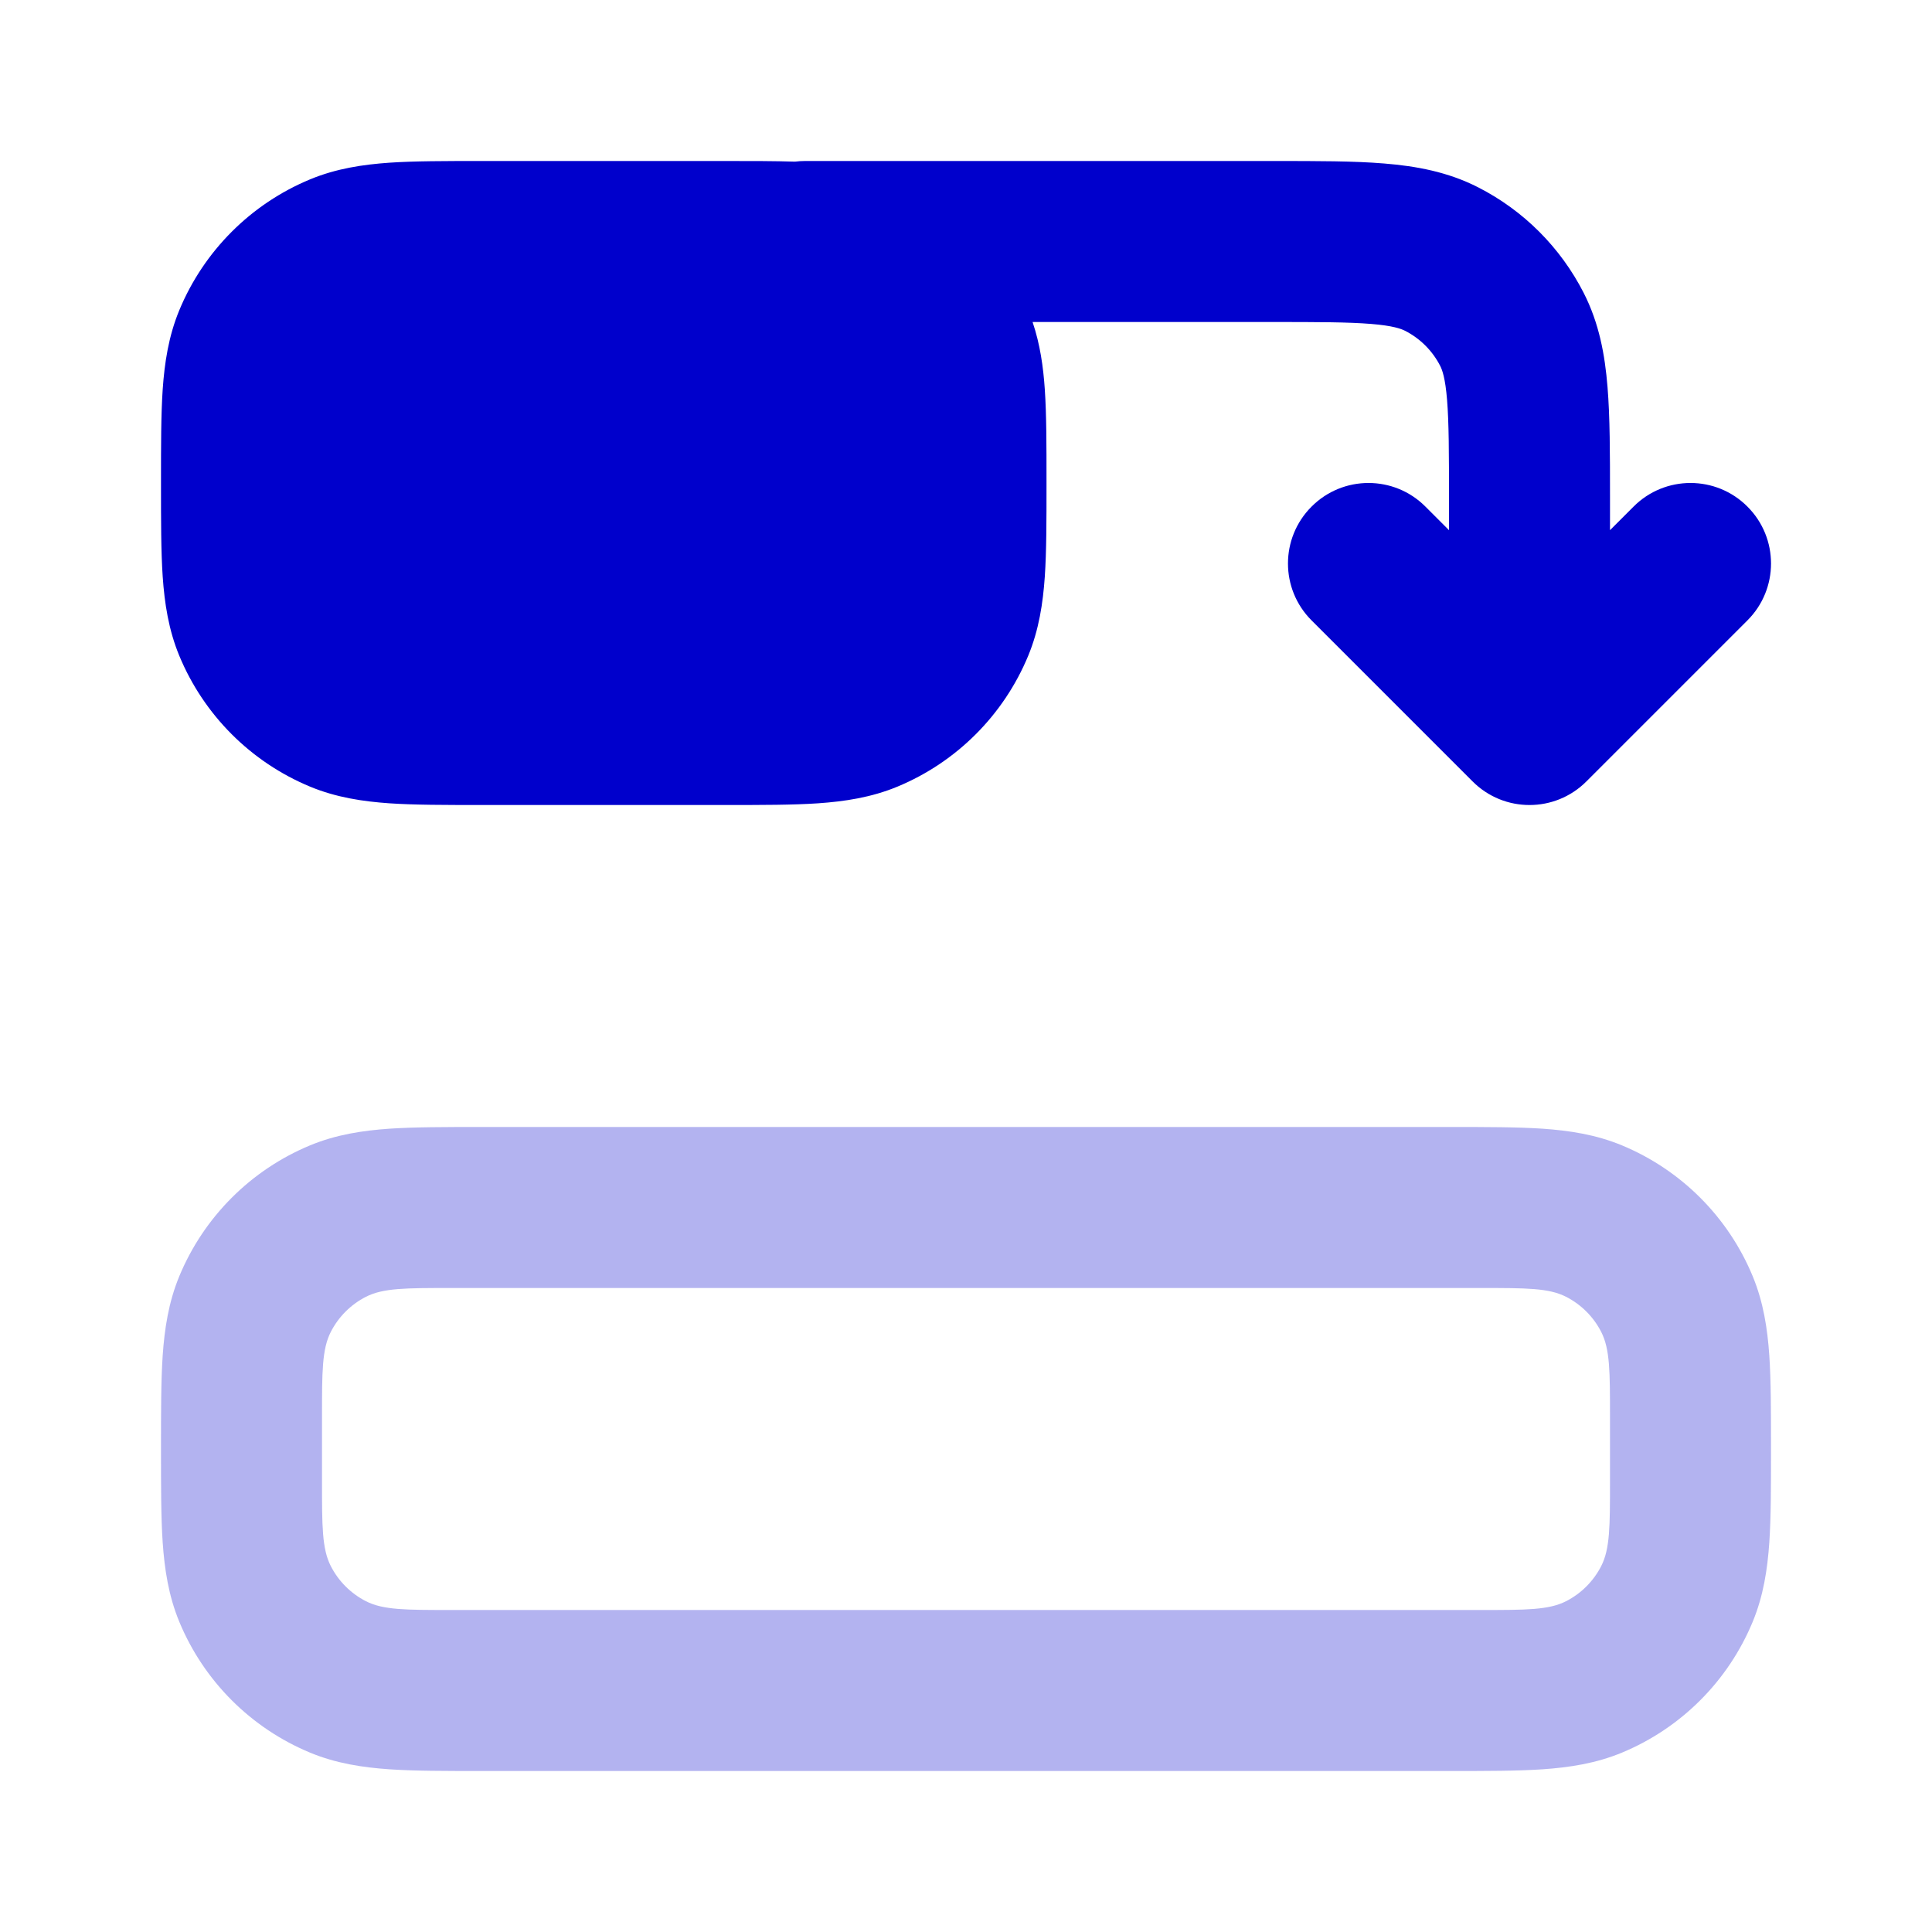 <svg width="24" height="24" viewBox="0 0 24 24" fill="none" xmlns="http://www.w3.org/2000/svg">
<path opacity="0.3" fill-rule="evenodd" clip-rule="evenodd" d="M5.968 14H18.032C18.471 14 18.849 14 19.162 14.021C19.492 14.044 19.822 14.093 20.148 14.228C20.883 14.533 21.467 15.117 21.772 15.852C21.907 16.178 21.956 16.508 21.979 16.838C22 17.151 22 17.529 22 17.968V18.032C22 18.471 22 18.849 21.979 19.162C21.956 19.492 21.907 19.822 21.772 20.148C21.467 20.883 20.883 21.467 20.148 21.772C19.822 21.907 19.492 21.956 19.162 21.979C18.849 22 18.471 22 18.032 22H5.968C5.529 22 5.151 22 4.838 21.979C4.508 21.956 4.178 21.907 3.852 21.772C3.117 21.467 2.533 20.883 2.228 20.148C2.093 19.822 2.044 19.492 2.021 19.162C2 18.849 2 18.471 2 18.032V17.968C2 17.529 2 17.151 2.021 16.838C2.044 16.508 2.093 16.178 2.228 15.852C2.533 15.117 3.117 14.533 3.852 14.228C4.178 14.093 4.508 14.044 4.838 14.021C5.151 14 5.529 14 5.968 14ZM4.109 16.546C4 16.76 4 17.04 4 17.6V18.4C4 18.96 4 19.24 4.109 19.454C4.205 19.642 4.358 19.795 4.546 19.891C4.76 20 5.04 20 5.6 20H18.4C18.96 20 19.24 20 19.454 19.891C19.642 19.795 19.795 19.642 19.891 19.454C20 19.24 20 18.96 20 18.4V17.6C20 17.04 20 16.76 19.891 16.546C19.795 16.358 19.642 16.205 19.454 16.109C19.24 16 18.96 16 18.4 16H5.6C5.04 16 4.76 16 4.546 16.109C4.358 16.205 4.205 16.358 4.109 16.546Z" fill="#0000CC"/>
<path fill-rule="evenodd" clip-rule="evenodd" d="M17.032 4.024C16.749 4.001 16.377 4 15.8 4H12.827C12.921 4.278 12.96 4.558 12.979 4.838C13 5.151 13 5.529 13 5.968V6.032C13 6.471 13 6.849 12.979 7.162C12.956 7.492 12.907 7.822 12.772 8.148C12.467 8.883 11.883 9.467 11.148 9.772C10.822 9.907 10.492 9.956 10.162 9.979C9.849 10 9.471 10 9.032 10H5.968C5.529 10 5.151 10 4.838 9.979C4.508 9.956 4.178 9.907 3.852 9.772C3.117 9.467 2.533 8.883 2.228 8.148C2.093 7.822 2.044 7.492 2.021 7.162C2 6.849 2 6.471 2 6.032V5.968C2 5.529 2 5.151 2.021 4.838C2.044 4.508 2.093 4.178 2.228 3.852C2.533 3.117 3.117 2.533 3.852 2.228C4.178 2.093 4.508 2.044 4.838 2.021C5.151 2 5.529 2 5.968 2H9.032C9.344 2 9.626 2 9.875 2.008C9.916 2.003 9.958 2 10 2L15.838 2C16.366 2 16.82 2 17.195 2.031C17.59 2.063 17.984 2.134 18.362 2.327C18.927 2.615 19.385 3.074 19.673 3.638C19.866 4.016 19.937 4.41 19.969 4.805C20 5.18 20 5.634 20 6.161V6.586L20.293 6.293C20.683 5.902 21.317 5.902 21.707 6.293C22.098 6.683 22.098 7.317 21.707 7.707L19.707 9.707C19.317 10.098 18.683 10.098 18.293 9.707L16.293 7.707C15.902 7.317 15.902 6.683 16.293 6.293C16.683 5.902 17.317 5.902 17.707 6.293L18 6.586V6.2C18 5.623 17.999 5.251 17.976 4.968C17.954 4.696 17.916 4.595 17.891 4.546C17.795 4.358 17.642 4.205 17.454 4.109C17.404 4.084 17.304 4.046 17.032 4.024Z" fill="#0000CC"/>
</svg>
